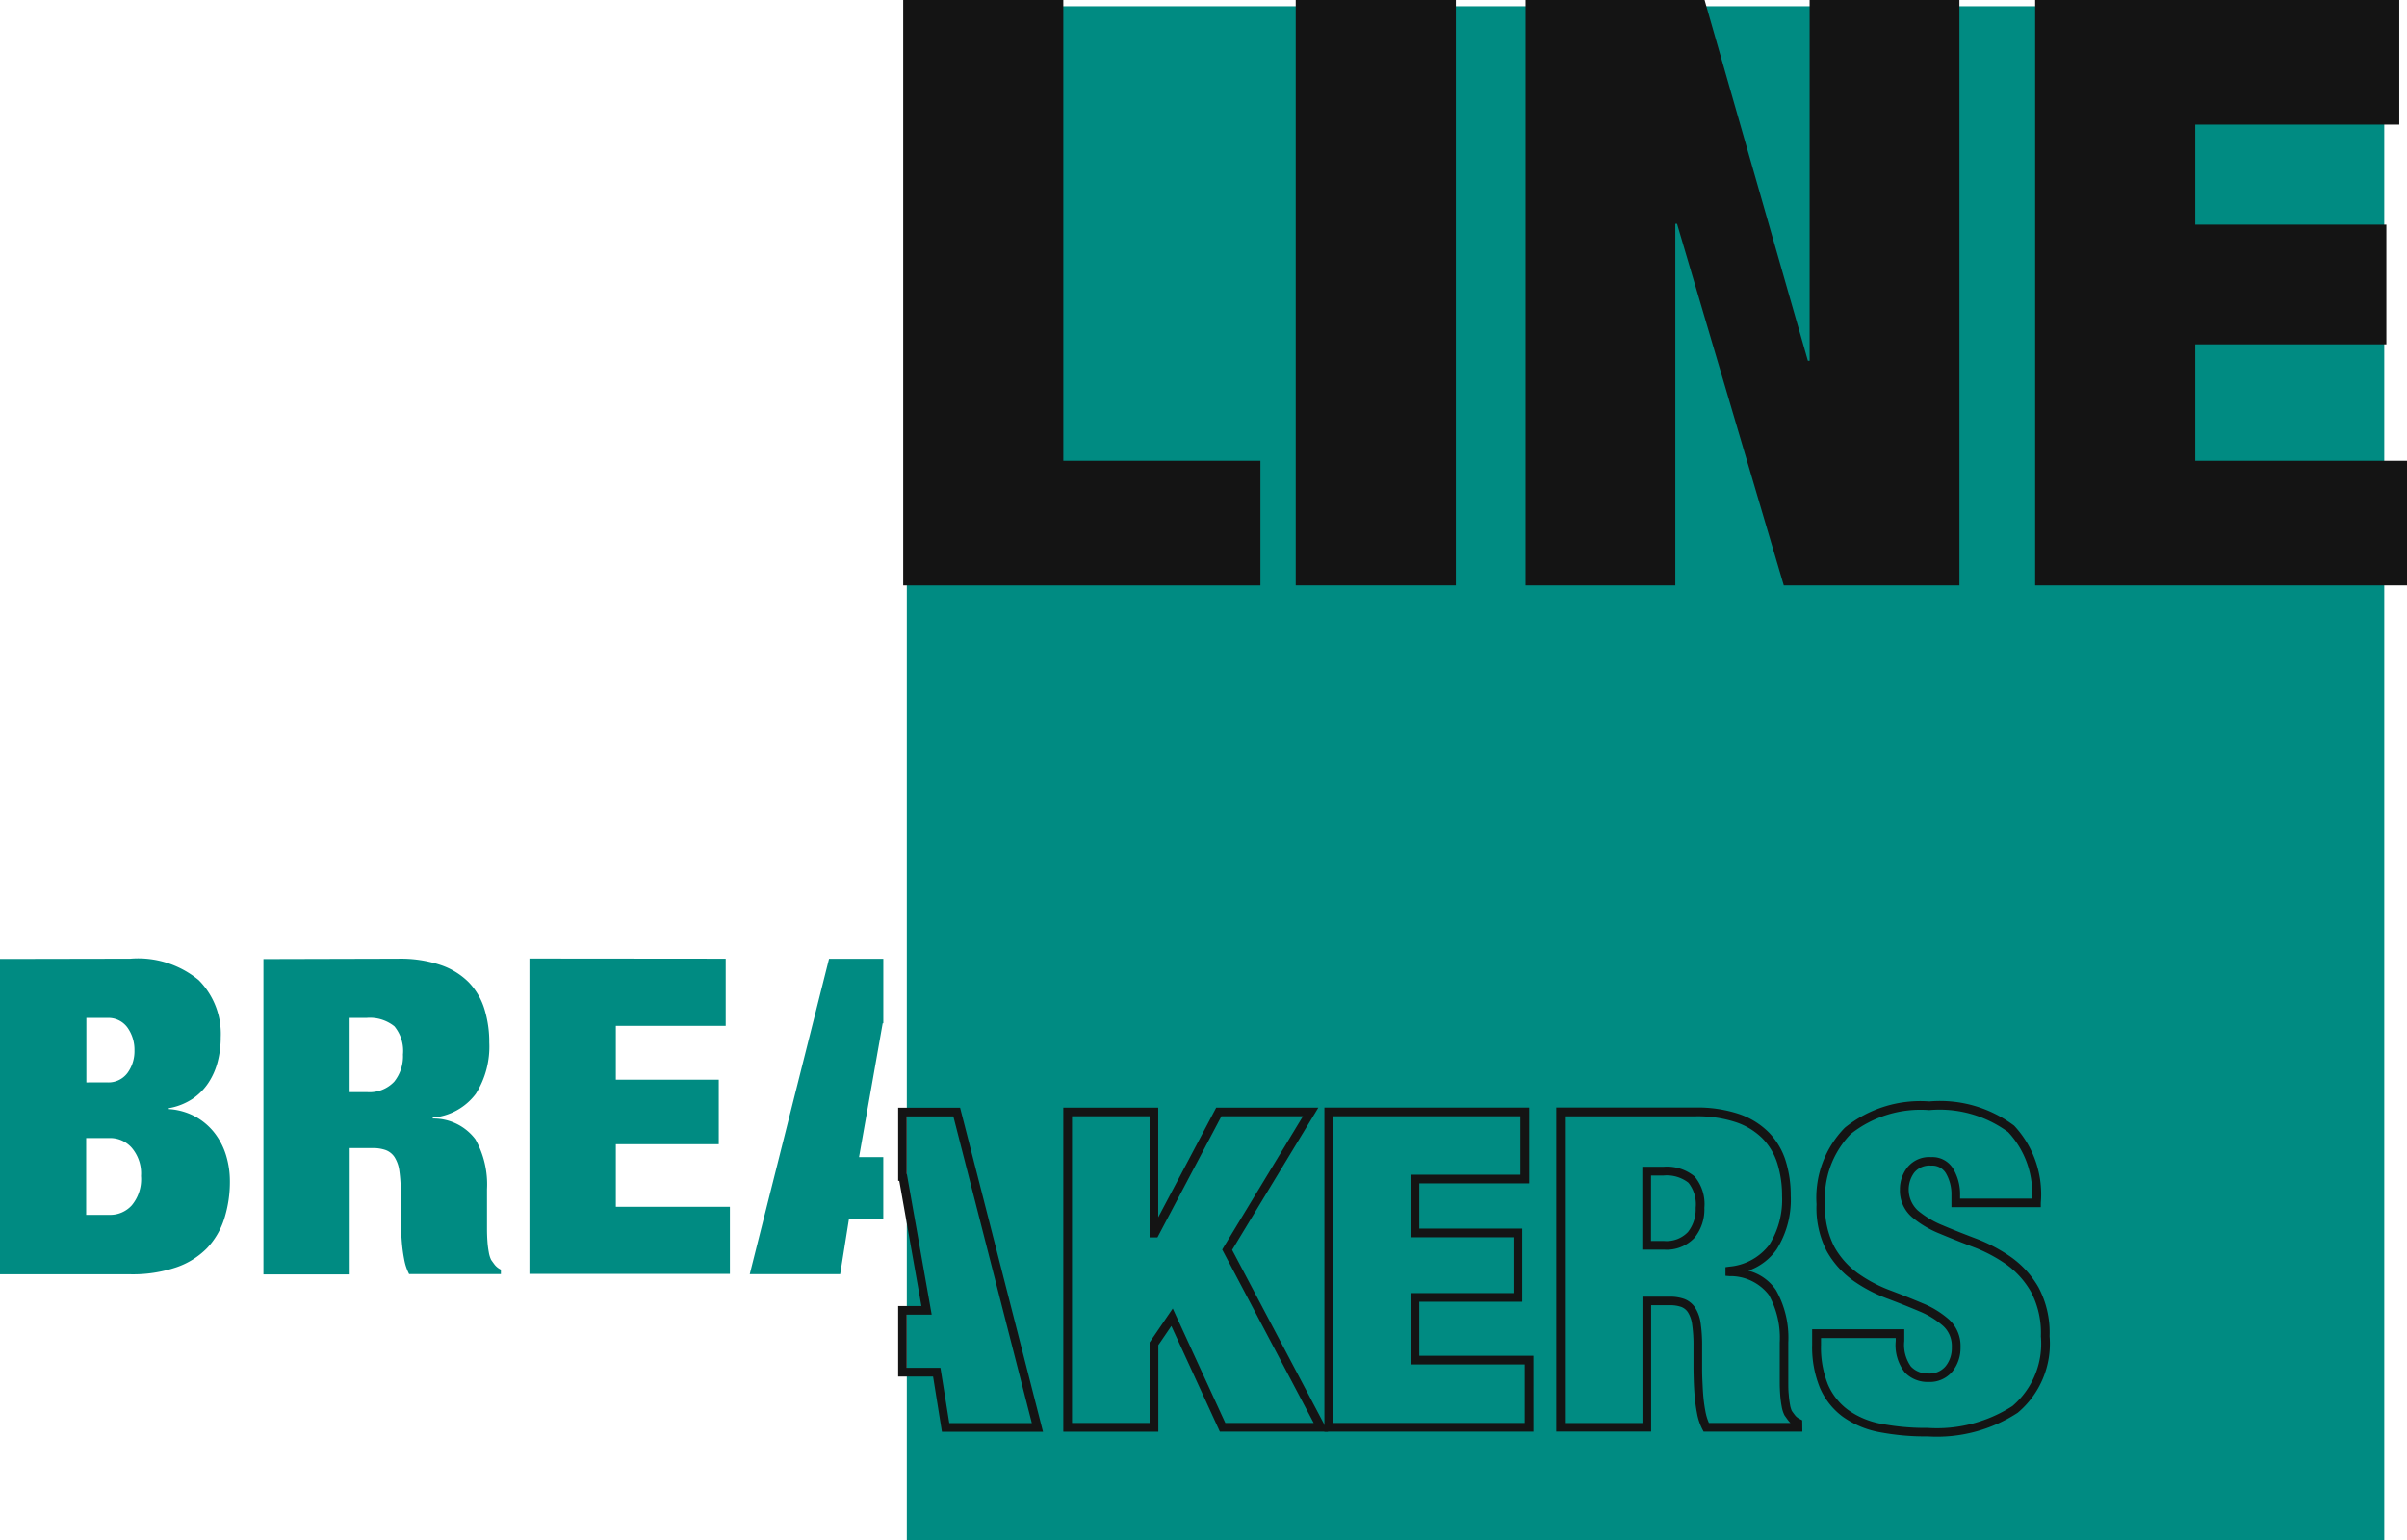 <svg id="Groupe_1" data-name="Groupe 1" xmlns="http://www.w3.org/2000/svg" width="69.502" height="44.491" viewBox="0 0 69.502 44.491">
  <path id="Tracé_1" data-name="Tracé 1" d="M834.879,335.139v44.313H877.54V335.139Z" transform="translate(-808.695 -334.96)" fill="#008b82"/>
  <g id="Groupe_1-2" data-name="Groupe 1" transform="translate(26.08)">
    <path id="Tracé_2" data-name="Tracé 2" d="M838.335,333.135v13.309h5.692v3.6H833.712V333.135Z" transform="translate(-833.712 -333.135)" fill="#141414"/>
    <path id="Tracé_3" data-name="Tracé 3" d="M965.466,333.135v16.908h-4.623V333.135Z" transform="translate(-949.509 -333.135)" fill="#141414"/>
    <path id="Tracé_4" data-name="Tracé 4" d="M1040.451,333.135l2.983,10.42h.05v-10.42h4.325v16.908h-5.071l-3.082-10.443h-.05v10.443h-4.325V333.135Z" transform="translate(-1017.311 -333.135)" fill="#141414"/>
    <path id="Tracé_5" data-name="Tracé 5" d="M1210.843,333.135v3.6h-5.891v2.889h5.518v3.457h-5.518v3.363h6.115v3.6h-10.738V333.135Z" transform="translate(-1167.644 -333.135)" fill="#141414"/>
  </g>
  <g id="Groupe_3" data-name="Groupe 3" transform="translate(0 27.691)">
    <g id="Groupe_2" data-name="Groupe 2" transform="translate(0 0)">
      <path id="Tracé_6" data-name="Tracé 6" d="M544.946,643.735a2.742,2.742,0,0,1,1.975.619,2.2,2.2,0,0,1,.636,1.652,2.78,2.78,0,0,1-.087.7,2.021,2.021,0,0,1-.268.612,1.673,1.673,0,0,1-.462.466,1.8,1.8,0,0,1-.683.268v.026a1.86,1.86,0,0,1,.8.236,1.811,1.811,0,0,1,.549.491,2.037,2.037,0,0,1,.315.644,2.563,2.563,0,0,1,.1.708,3.512,3.512,0,0,1-.161,1.084,2.193,2.193,0,0,1-.5.855,2.27,2.27,0,0,1-.891.555,3.924,3.924,0,0,1-1.326.2h-3.763v-9.109Zm-.669,3.572a.684.684,0,0,0,.589-.274,1.06,1.06,0,0,0,.2-.644,1.109,1.109,0,0,0-.2-.663.679.679,0,0,0-.589-.281h-.6v1.863Zm.094,3.827a.837.837,0,0,0,.616-.274,1.174,1.174,0,0,0,.268-.848,1.139,1.139,0,0,0-.268-.816.83.83,0,0,0-.616-.281h-.7v2.22Z" transform="translate(-541.183 -643.735)" fill="#008b82"/>
      <path id="Tracé_7" data-name="Tracé 7" d="M630.39,643.735a3.636,3.636,0,0,1,1.212.179,2.088,2.088,0,0,1,.817.5,1.927,1.927,0,0,1,.455.772,3.217,3.217,0,0,1,.141.97,2.554,2.554,0,0,1-.388,1.48,1.738,1.738,0,0,1-1.245.689v.026a1.514,1.514,0,0,1,1.232.6,2.661,2.661,0,0,1,.335,1.442v1.148q0,.191.013.364a2.744,2.744,0,0,0,.04.313.8.8,0,0,0,.067.217c.036.051.071.1.107.147a.519.519,0,0,0,.174.134v.128H630.7a1.519,1.519,0,0,1-.141-.421,4.539,4.539,0,0,1-.067-.485q-.02-.242-.027-.466t-.007-.364V650.5a4.2,4.2,0,0,0-.04-.638.98.98,0,0,0-.141-.4.529.529,0,0,0-.254-.2,1.1,1.1,0,0,0-.382-.057h-.656v3.649h-2.491v-9.109Zm-.911,3.853a.98.98,0,0,0,.79-.3,1.171,1.171,0,0,0,.254-.785,1.113,1.113,0,0,0-.248-.816,1.13,1.13,0,0,0-.81-.242h-.482v2.143Z" transform="translate(-618.887 -643.735)" fill="#008b82"/>
      <path id="Tracé_8" data-name="Tracé 8" d="M718.368,643.735v1.939h-3.173v1.556h2.973v1.863h-2.973V650.9h3.294v1.939H712.7v-9.109Z" transform="translate(-697.413 -643.735)" fill="#008b82"/>
    </g>
    <path id="Tracé_9" data-name="Tracé 9" d="M787.816,645.6l-.683,3.866h.7v1.786h-.991l-.254,1.594h-2.611l2.29-9.109h1.567V645.6Z" transform="translate(-762.328 -643.735)" fill="#008b82"/>
  </g>
  <g id="Groupe_6" data-name="Groupe 6" transform="translate(25.934 31.812)">
    <g id="Groupe_4" data-name="Groupe 4" transform="translate(4.769 0)">
      <path id="Tracé_10" data-name="Tracé 10" d="M893.224,701.326H890.1l-1.4-3.049-.376.551v2.5H885.58v-9.359h2.741v3.167l1.674-3.167h2.949l-2.489,4.11Zm-2.966-.25h2.551l-2.641-5.008,2.332-3.851h-2.354l-1.848,3.5h-.227v-3.5h-2.24v8.859h2.24v-2.325l.669-.98Z" transform="translate(-885.58 -691.788)" fill="#141414"/>
      <path id="Tracé_11" data-name="Tracé 11" d="M976.176,701.326h-6.035v-9.359h5.914v2.189h-3.174v1.306h2.973v2.113h-2.973v1.561h3.294Zm-5.785-.25h5.534v-1.689h-3.294v-2.062H975.6v-1.612h-2.973v-1.807h3.174v-1.689h-5.414Z" transform="translate(-962.602 -691.788)" fill="#141414"/>
      <path id="Tracé_12" data-name="Tracé 12" d="M1052.344,701.326h-2.852l-.035-.067a1.653,1.653,0,0,1-.153-.456,4.635,4.635,0,0,1-.069-.5c-.014-.164-.023-.323-.027-.472s-.007-.268-.007-.367v-.612a4.111,4.111,0,0,0-.039-.618.863.863,0,0,0-.12-.351.4.4,0,0,0-.195-.158.986.986,0,0,0-.338-.049h-.531v3.649h-2.741v-9.359h4.022a3.77,3.77,0,0,1,1.254.186,2.222,2.222,0,0,1,.865.535,2.06,2.06,0,0,1,.485.821,3.356,3.356,0,0,1,.146,1.007,2.684,2.684,0,0,1-.41,1.551,1.665,1.665,0,0,1-.815.613,1.373,1.373,0,0,1,.8.563,2.792,2.792,0,0,1,.354,1.509V699.9c0,.125,0,.244.013.354a2.7,2.7,0,0,0,.038.3.71.71,0,0,0,.052.176c.033.047.066.092.1.135a.4.4,0,0,0,.133.1l.066.035Zm-2.7-.25H1052a.454.454,0,0,1-.056-.061c-.037-.048-.074-.1-.11-.151l-.008-.013a.9.9,0,0,1-.079-.252,2.873,2.873,0,0,1-.042-.326c-.009-.117-.014-.242-.014-.373v-1.148a2.555,2.555,0,0,0-.315-1.374,1.4,1.4,0,0,0-1.137-.542l-.115-.01v-.248l.107-.016a1.626,1.626,0,0,0,1.161-.636,2.443,2.443,0,0,0,.366-1.409,3.1,3.1,0,0,0-.135-.932,1.809,1.809,0,0,0-.426-.722,1.975,1.975,0,0,0-.769-.473,3.527,3.527,0,0,0-1.17-.171h-3.771v8.859h2.24v-3.649h.781a1.227,1.227,0,0,1,.425.065.653.653,0,0,1,.314.251,1.1,1.1,0,0,1,.161.453,4.361,4.361,0,0,1,.042.657v.612c0,.1,0,.218.007.36s.013.3.026.459a4.427,4.427,0,0,0,.065.471A1.522,1.522,0,0,0,1049.646,701.076Zm-1.3-5.006h-.621v-2.393h.607a1.251,1.251,0,0,1,.9.278,1.232,1.232,0,0,1,.285.906,1.3,1.3,0,0,1-.284.866A1.1,1.1,0,0,1,1048.349,696.07Zm-.37-.25h.37a.856.856,0,0,0,.695-.256,1.057,1.057,0,0,0,.225-.7,1,1,0,0,0-.21-.727,1.021,1.021,0,0,0-.722-.207h-.357Z" transform="translate(-1031.004 -691.788)" fill="#141414"/>
      <path id="Tracé_13" data-name="Tracé 13" d="M1131.485,699.642a7.093,7.093,0,0,1-1.4-.124,2.655,2.655,0,0,1-1.053-.443,2.04,2.04,0,0,1-.663-.835,3.1,3.1,0,0,1-.225-1.25v-.444h2.66v.342a1.071,1.071,0,0,0,.193.736.656.656,0,0,0,.5.2.6.6,0,0,0,.5-.209.829.829,0,0,0,.179-.546.784.784,0,0,0-.247-.616,2.444,2.444,0,0,0-.688-.424c-.29-.123-.606-.249-.939-.374a4.341,4.341,0,0,1-.972-.512,2.623,2.623,0,0,1-.76-.844,2.713,2.713,0,0,1-.3-1.364,2.891,2.891,0,0,1,.816-2.209,3.474,3.474,0,0,1,2.442-.761,3.566,3.566,0,0,1,2.448.7,2.9,2.9,0,0,1,.77,2.229v.125h-2.58v-.342a1.2,1.2,0,0,0-.156-.63.457.457,0,0,0-.429-.227.568.568,0,0,0-.489.2.828.828,0,0,0,.1,1.093,2.691,2.691,0,0,0,.723.432c.3.127.629.257.973.387a4.6,4.6,0,0,1,1,.531,2.741,2.741,0,0,1,.793.875,2.785,2.785,0,0,1,.318,1.409,2.6,2.6,0,0,1-.92,2.211A4.261,4.261,0,0,1,1131.485,699.642ZM1128.4,696.8v.194a2.856,2.856,0,0,0,.2,1.149,1.792,1.792,0,0,0,.582.734,2.407,2.407,0,0,0,.955.4,6.848,6.848,0,0,0,1.348.119,4.024,4.024,0,0,0,2.442-.632,2.368,2.368,0,0,0,.821-2.012,2.542,2.542,0,0,0-.284-1.283,2.492,2.492,0,0,0-.72-.8,4.345,4.345,0,0,0-.95-.5c-.347-.131-.677-.263-.982-.391a2.934,2.934,0,0,1-.79-.474,1.013,1.013,0,0,1-.344-.8,1.026,1.026,0,0,1,.213-.63.81.81,0,0,1,.689-.3.7.7,0,0,1,.643.347,1.447,1.447,0,0,1,.192.76v.092h2.078a2.587,2.587,0,0,0-.688-1.92,3.339,3.339,0,0,0-2.279-.637,3.24,3.24,0,0,0-2.271.693,2.654,2.654,0,0,0-.737,2.026,2.471,2.471,0,0,0,.271,1.239,2.373,2.373,0,0,0,.687.764,4.094,4.094,0,0,0,.916.483c.337.127.656.254.949.378a2.688,2.688,0,0,1,.758.469,1.033,1.033,0,0,1,.329.8,1.084,1.084,0,0,1-.236.7.846.846,0,0,1-.693.3.905.905,0,0,1-.679-.274,1.274,1.274,0,0,1-.263-.91V696.8Z" transform="translate(-1106.521 -689.964)" fill="#141414"/>
    </g>
    <g id="Groupe_5" data-name="Groupe 5" transform="translate(0 0.183)">
      <path id="Tracé_14" data-name="Tracé 14" d="M836.267,701.374h-2.919l-.255-1.594h-1.009v-2.036h.672l-.639-3.616h-.033v-2.113h1.789Zm-2.706-.25h2.383l-2.266-8.859h-1.345v1.652l.72,4.076h-.72v1.536h.972Z" transform="translate(-832.084 -692.015)" fill="#141414"/>
    </g>
  </g>
</svg>
